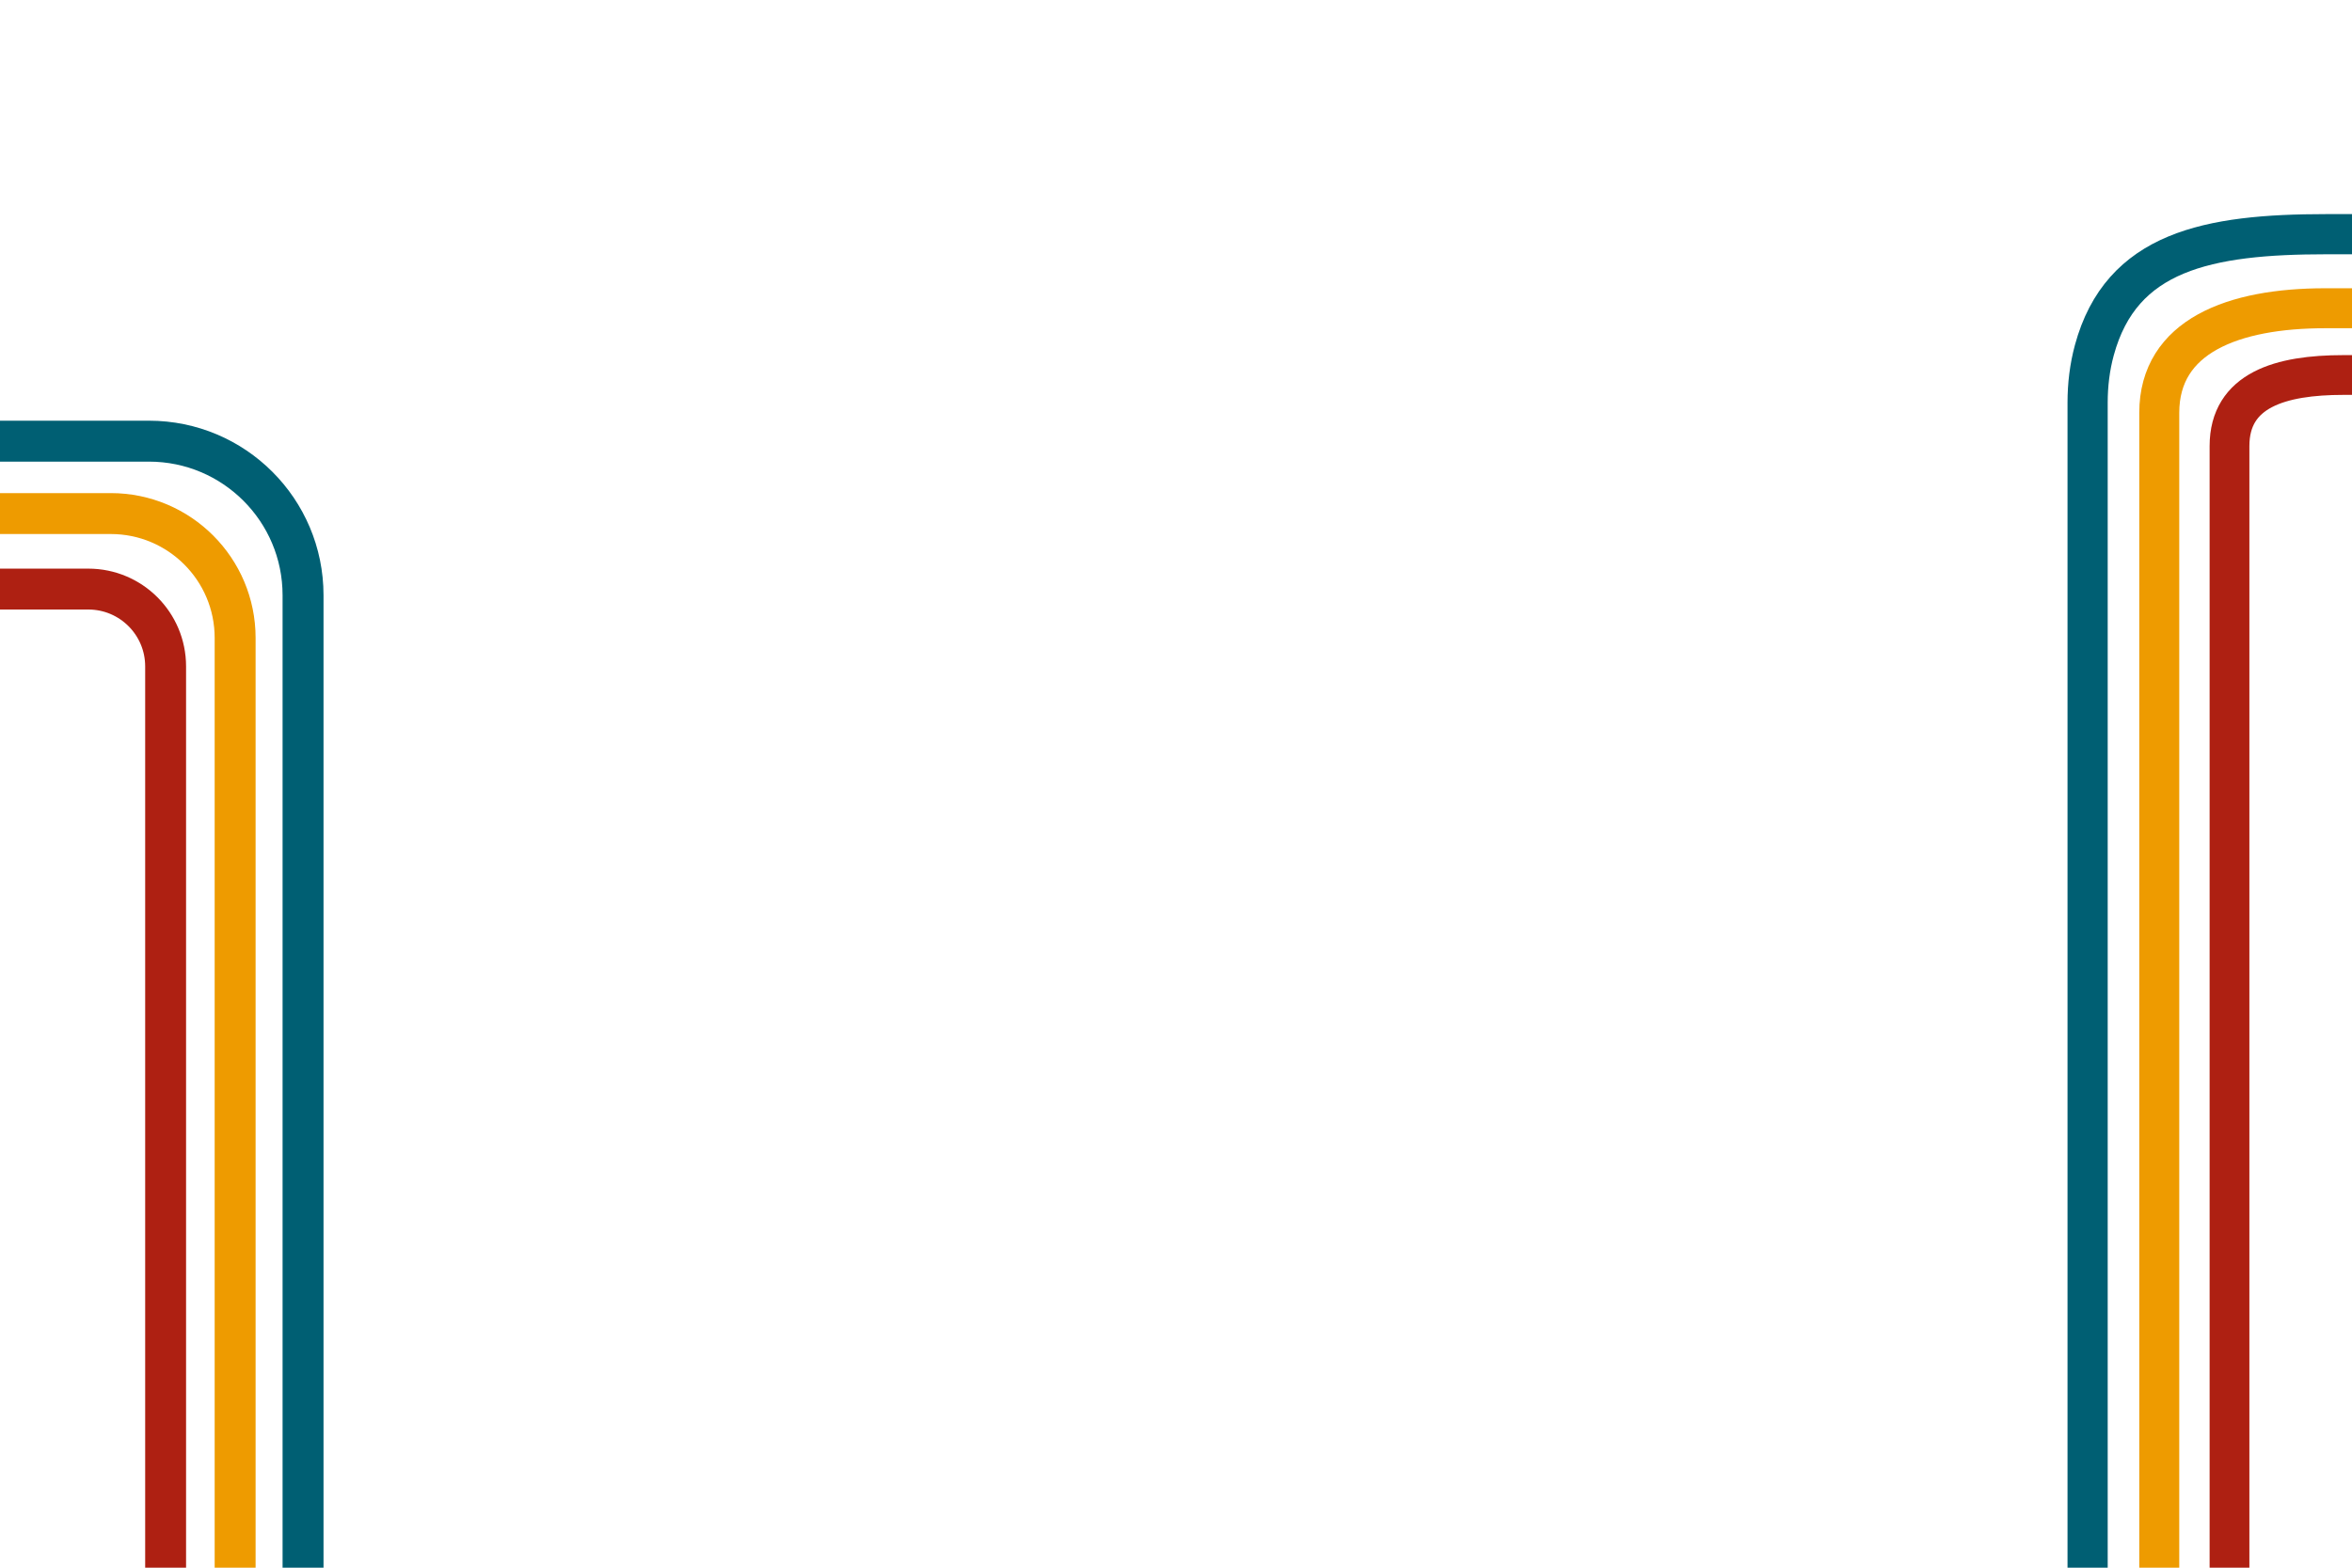<?xml version="1.0" encoding="UTF-8"?>
<svg id="Layer_1" data-name="Layer 1" xmlns="http://www.w3.org/2000/svg" viewBox="0 0 1440 960">
  <defs>
    <style>
      .cls-1 {
        stroke-width: 25.07px;
      }

      .cls-1, .cls-2 {
        stroke: #005f73;
      }

      .cls-1, .cls-2, .cls-3, .cls-4, .cls-5, .cls-6 {
        fill: none;
        stroke-miterlimit: 10;
      }

      .cls-2 {
        stroke-width: 24.6px;
      }

      .cls-3 {
        stroke-width: 24.48px;
      }

      .cls-3, .cls-5 {
        stroke: #ee9b00;
      }

      .cls-4 {
        stroke-width: 25.04px;
      }

      .cls-4, .cls-6 {
        stroke: #ae2012;
      }

      .cls-5 {
        stroke-width: 25.06px;
      }

      .cls-6 {
        stroke-width: 24.35px;
      }
    </style>
  </defs>
  <g>
    <path class="cls-6" d="M1487,229.64h-52.29c-38.5,0-69.71,9.15-69.71,43.5v3336.58c0,38.52,31.21,56.72,69.71,56.72h52.29"/>
    <path class="cls-3" d="M1485,188.76h-61.49c-56.06,0-101.51,17.01-101.51,64.04v3378.78c0,10.81,1.6,21.6,5.14,31.81,14.28,41.25,51.39,52.87,102.45,52.87h55.41"/>
    <path class="cls-2" d="M1513,143.41h-88.62c-72.69,0-125.63,10.4-142.12,71-2.85,10.47-4.13,21.31-4.13,32.17v3383.95c0,8.32.49,16.64,1.65,24.88,11.37,80.69,68.87,105.43,144.59,105.43h88.62"/>
  </g>
  <g>
    <path class="cls-4" d="M-84.88,360.73H54.06c26.14,0,47.34,21.19,47.34,47.34v1035.23c0,15.85-12.85,28.69-28.69,28.69h0c-14.29,0-25.88,11.58-25.88,25.88v1057.71c0,10.77,8.73,19.51,19.51,19.51h0c7.41,0,13.42,6.01,13.42,13.42v997.02c0,17.89-14.5,32.39-32.39,32.39h-119.32"/>
    <path class="cls-5" d="M-87.88,314.49H67.81c42.06,0,76.15,34.09,76.15,76.15v1087.87c0,19.03-15.43,34.47-34.47,34.47h0c-11.1,0-20.1,9-20.1,20.1v974.11c0,12.18,9.86,22.06,22.04,22.1h0c9.47.02,17.12,7.74,17.06,17.21l-5.92,988.86c-.14,23.61-19.25,42.72-42.86,42.86l-167.59,1.02"/>
    <path class="cls-1" d="M-92.88,270.15H91.2c52.1,0,94.34,42.24,94.34,94.34v1151.97c0,19.66-15.93,35.59-35.59,35.59h0c-10.48,0-18.98,8.5-18.98,18.98v889.43c0,12.07,9.78,21.85,21.85,21.85h0c8.08,0,14.62,6.56,14.59,14.64l-3.36,992.4c-.09,26.26-21.31,47.54-47.57,47.7l-209.37,1.28"/>
  </g>
</svg>
